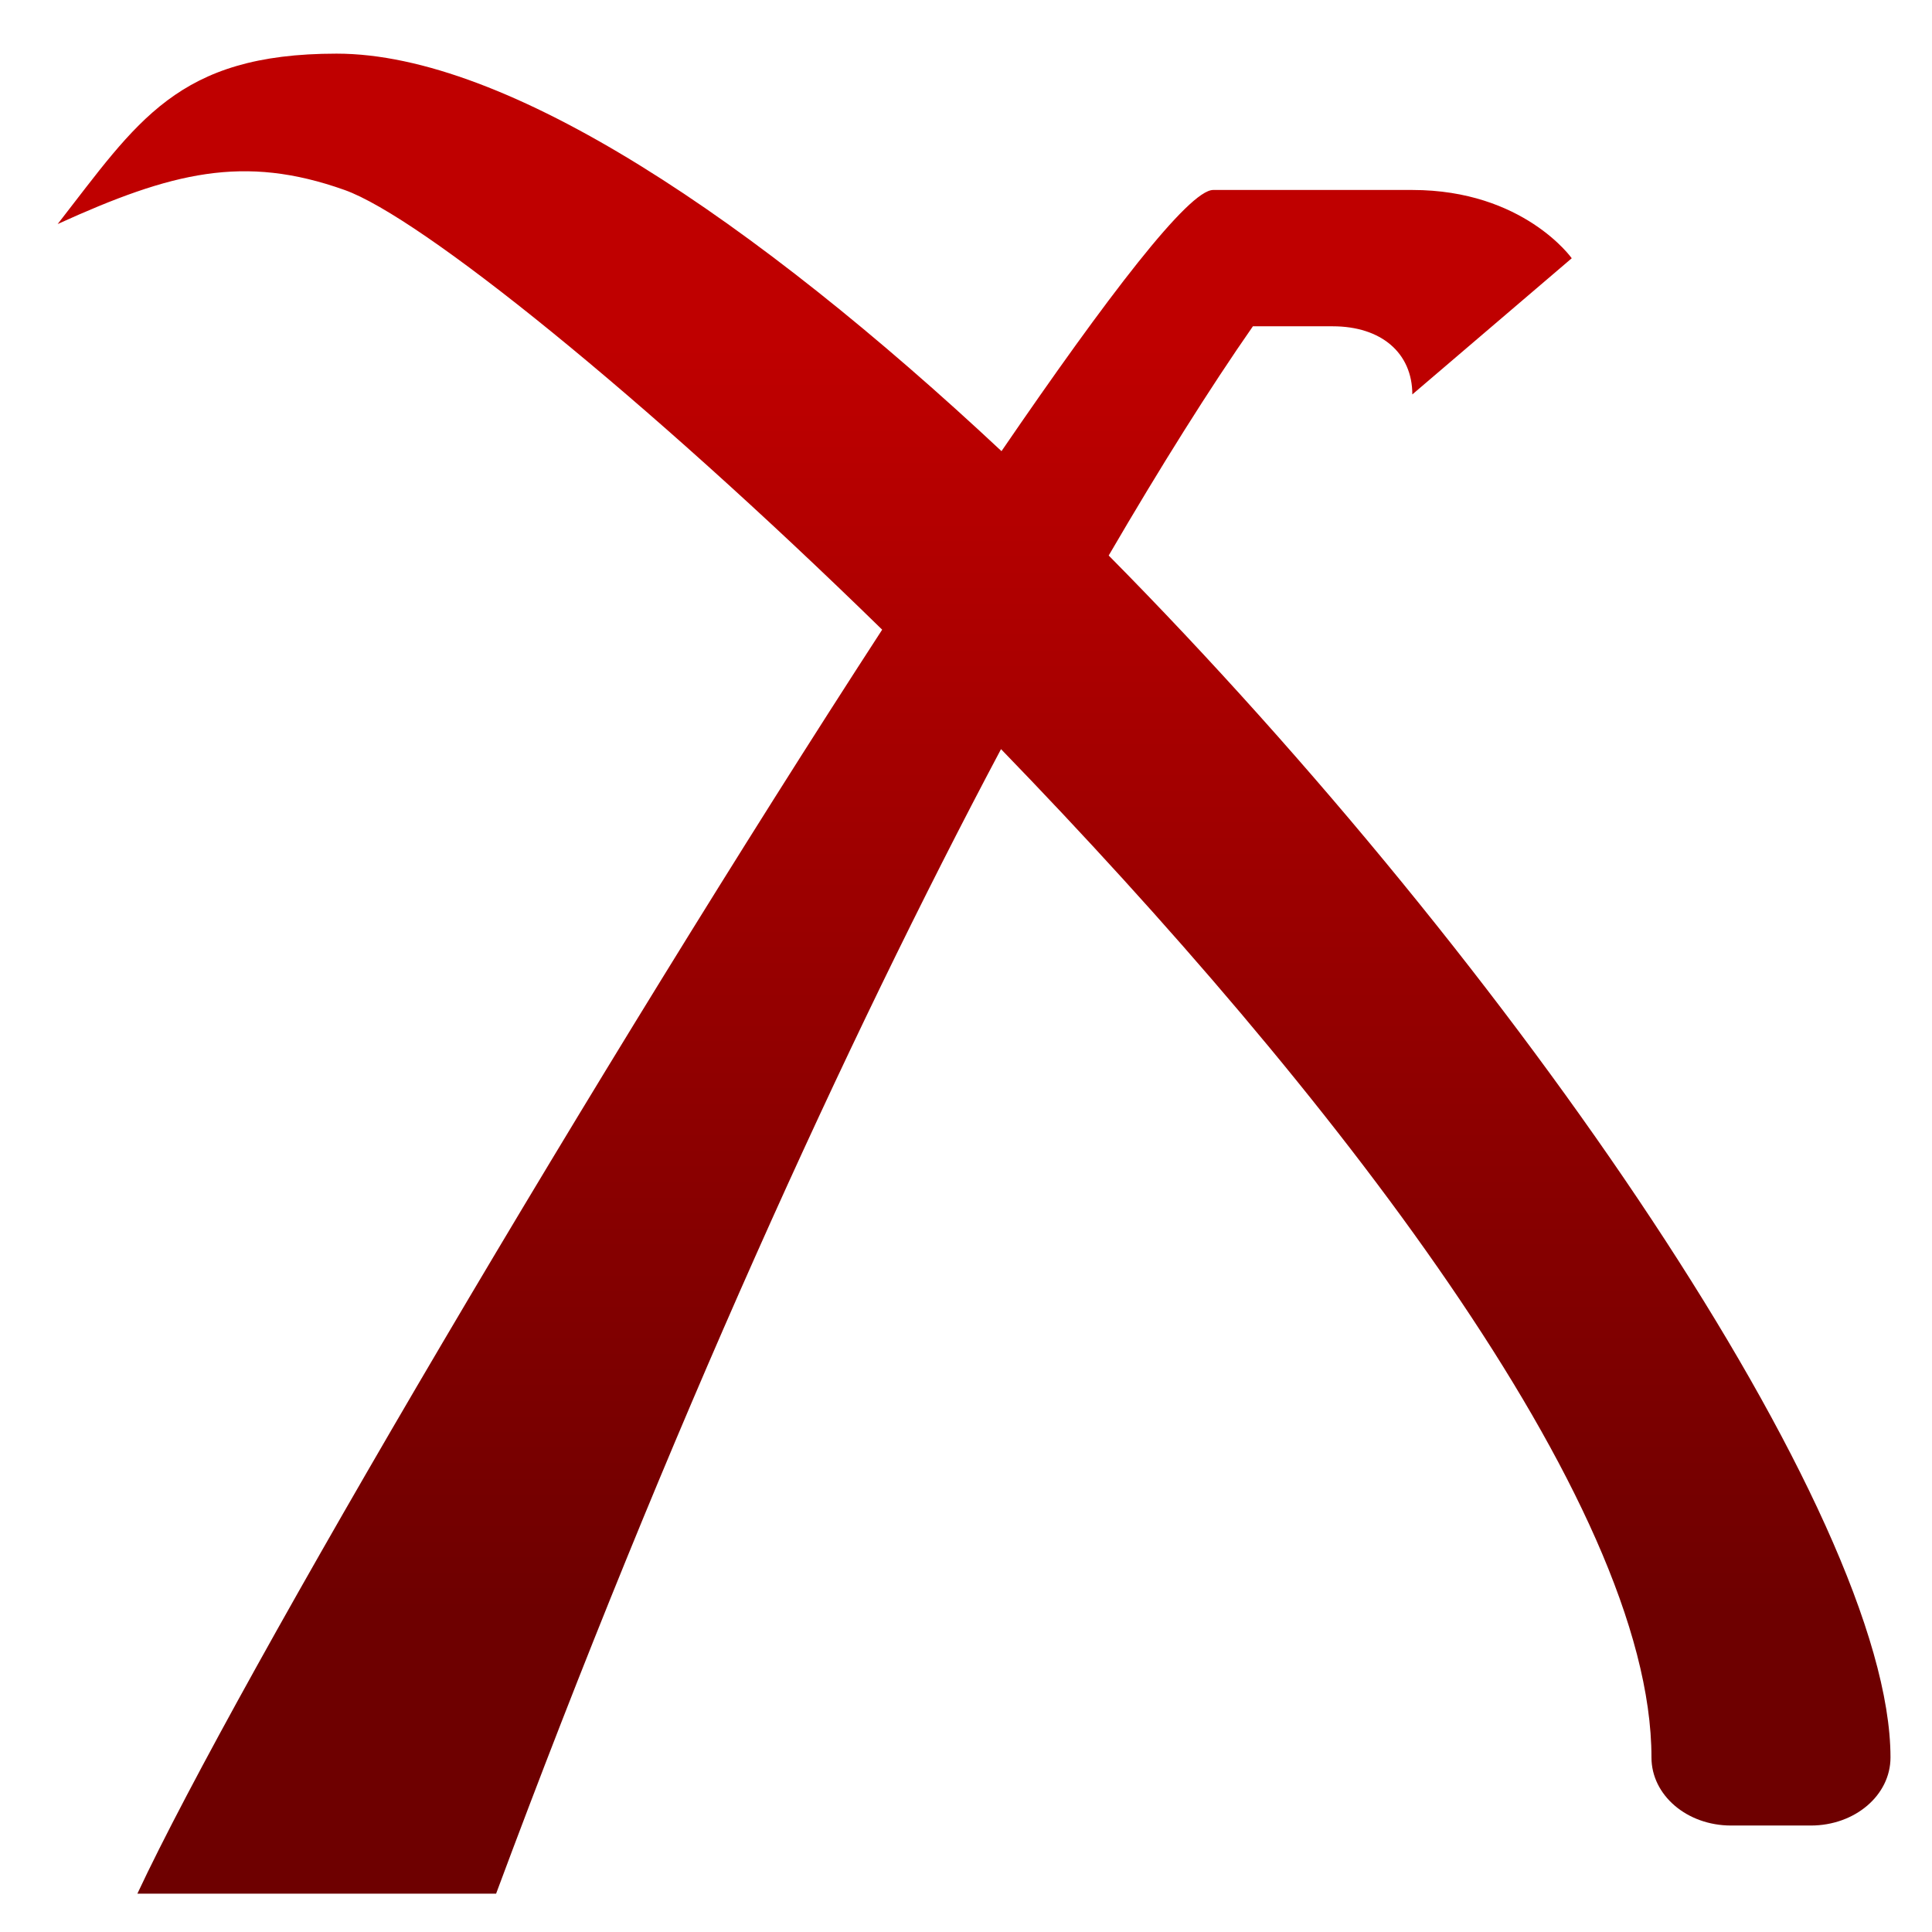 <svg xmlns="http://www.w3.org/2000/svg" xmlns:xlink="http://www.w3.org/1999/xlink" width="64" height="64" viewBox="0 0 64 64" version="1.1"><defs><linearGradient id="linear0" gradientUnits="userSpaceOnUse" x1="0" y1="0" x2="0" y2="1" gradientTransform="matrix(67.301,0,0,41.931,0.24,11.455)"><stop offset="0" style="stop-color:#bf0000;stop-opacity:1;"/><stop offset="1" style="stop-color:#6e0000;stop-opacity:1;"/></linearGradient></defs><g id="surface1"><path style=" stroke:none;fill-rule:nonzero;fill:url(#linear0);" d="M 11.148 1.777 C 5.867 1.777 4.551 4.035 1.91 7.422 C 5.688 5.703 8.074 5.105 11.414 6.293 C 13.93 7.188 21.285 13.102 29.223 20.859 C 19.98 35.09 7.879 55.617 4.551 62.73 L 16.434 62.73 C 22.18 47.285 28.031 34.473 33.16 24.816 C 44.023 36.031 54.707 49.723 54.707 58.219 C 54.707 59.469 55.883 60.473 57.344 60.473 L 59.984 60.473 C 61.449 60.473 62.625 59.469 62.625 58.219 C 62.625 50.211 50.176 32 36.727 18.402 C 38.453 15.441 40.074 12.863 41.504 10.809 L 44.148 10.809 C 45.754 10.809 46.785 11.691 46.785 13.066 L 52.066 8.555 C 52.066 8.555 50.469 6.293 46.785 6.293 L 40.188 6.293 C 39.383 6.293 36.684 9.816 33.176 14.945 C 24.996 7.293 16.809 1.777 11.148 1.777 Z M 11.148 1.777 "/></g></svg>
